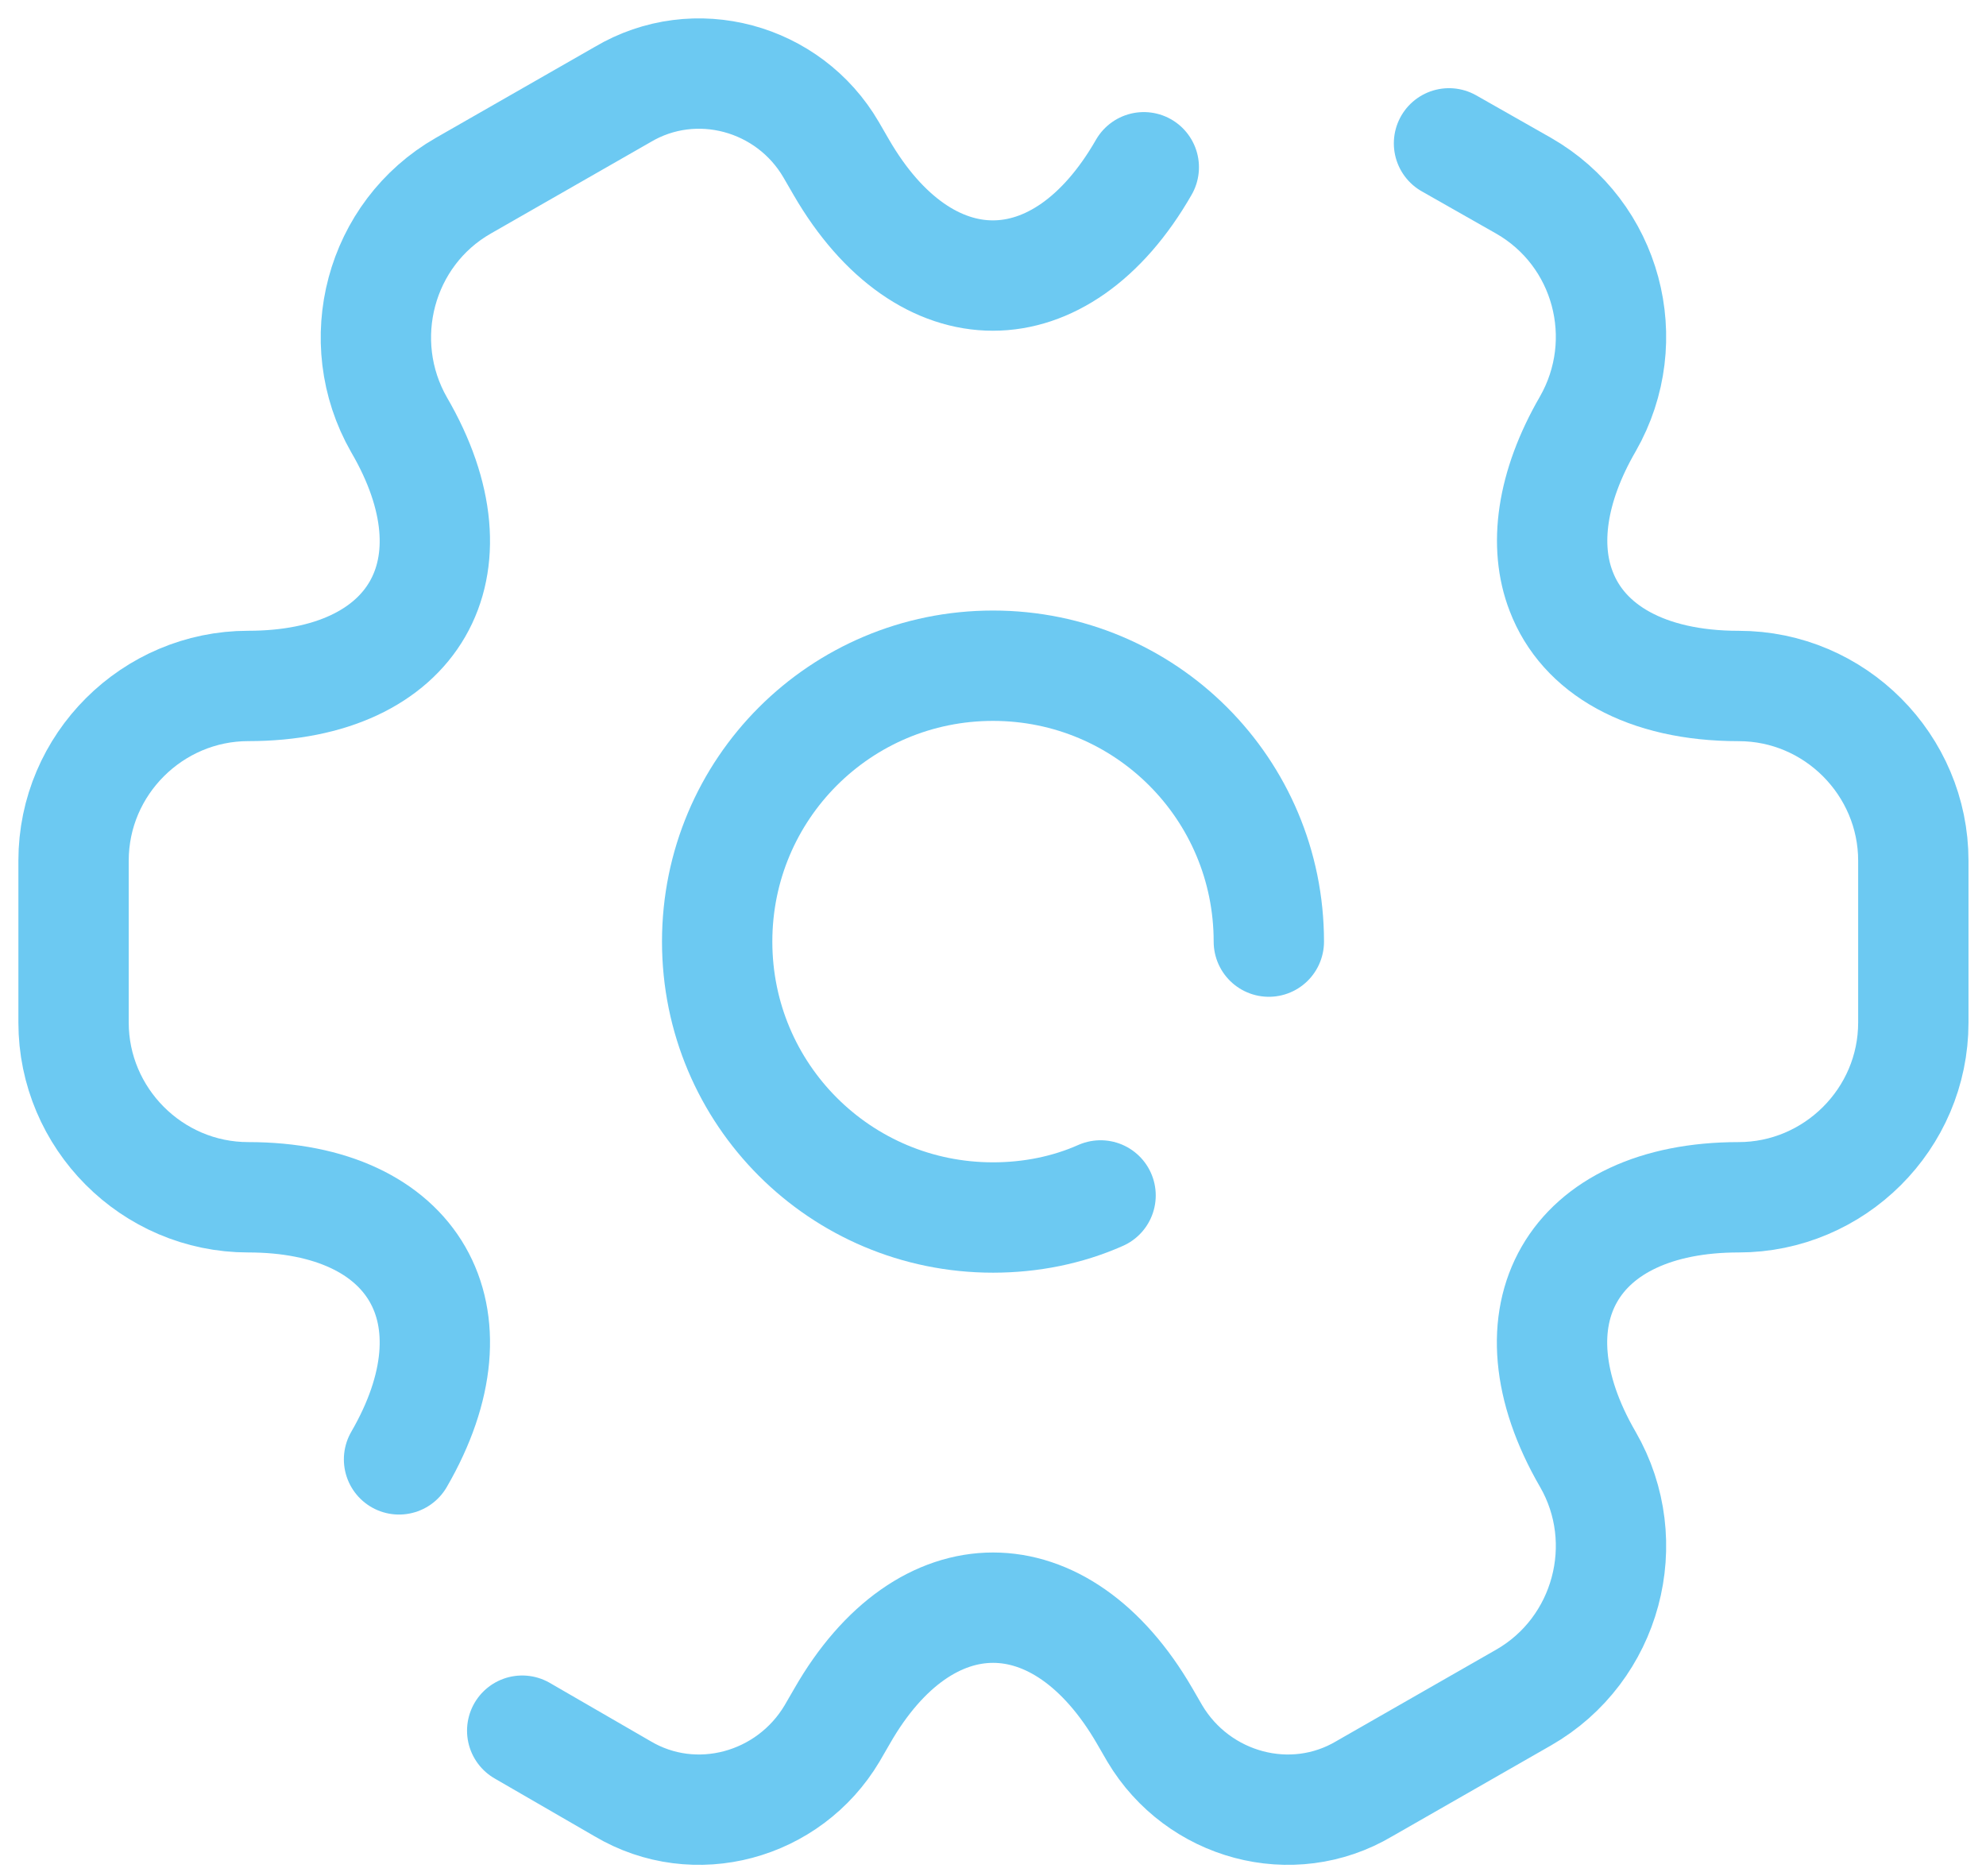 <svg width="54" height="51" viewBox="0 0 54 51" fill="none" xmlns="http://www.w3.org/2000/svg">
<path d="M34.5 25.597C34.5 21.447 31.15 18.097 27 18.097C22.85 18.097 19.5 21.447 19.5 25.597C19.5 29.747 22.85 33.097 27 33.097C28.025 33.097 29.025 32.897 29.925 32.497" stroke="#6CC9F2" stroke-width="3" stroke-miterlimit="10" stroke-linecap="round" stroke-linejoin="round"/>
<path d="M14.199 47.047L16.924 48.623C18.899 49.797 21.449 49.097 22.624 47.123L22.899 46.648C25.149 42.722 28.849 42.722 31.124 46.648L31.399 47.123C32.574 49.097 35.124 49.797 37.099 48.623L41.424 46.148C43.699 44.847 44.474 41.922 43.174 39.672C40.899 35.748 42.749 32.547 47.274 32.547C49.874 32.547 52.024 30.422 52.024 27.797V23.398C52.024 20.797 49.899 18.648 47.274 18.648C44.749 18.648 43.049 17.648 42.449 16.073C41.974 14.848 42.174 13.248 43.174 11.523C44.474 9.247 43.699 6.347 41.424 5.047L39.399 3.897" stroke="#6CC9F2" stroke-width="3" stroke-miterlimit="10" stroke-linecap="round" stroke-linejoin="round"/>
<path d="M31.1 4.547C28.85 8.472 25.15 8.472 22.875 4.547L22.6 4.072C21.45 2.097 18.9 1.397 16.925 2.572L12.6 5.047C10.325 6.347 9.55 9.272 10.85 11.547C13.125 15.447 11.275 18.647 6.75 18.647C4.15 18.647 2 20.772 2 23.397V27.797C2 30.397 4.125 32.547 6.75 32.547C11.275 32.547 13.125 35.747 10.85 39.672" stroke="#6CC9F2" stroke-width="3" stroke-miterlimit="10" stroke-linecap="round" stroke-linejoin="round"/>
</svg>
